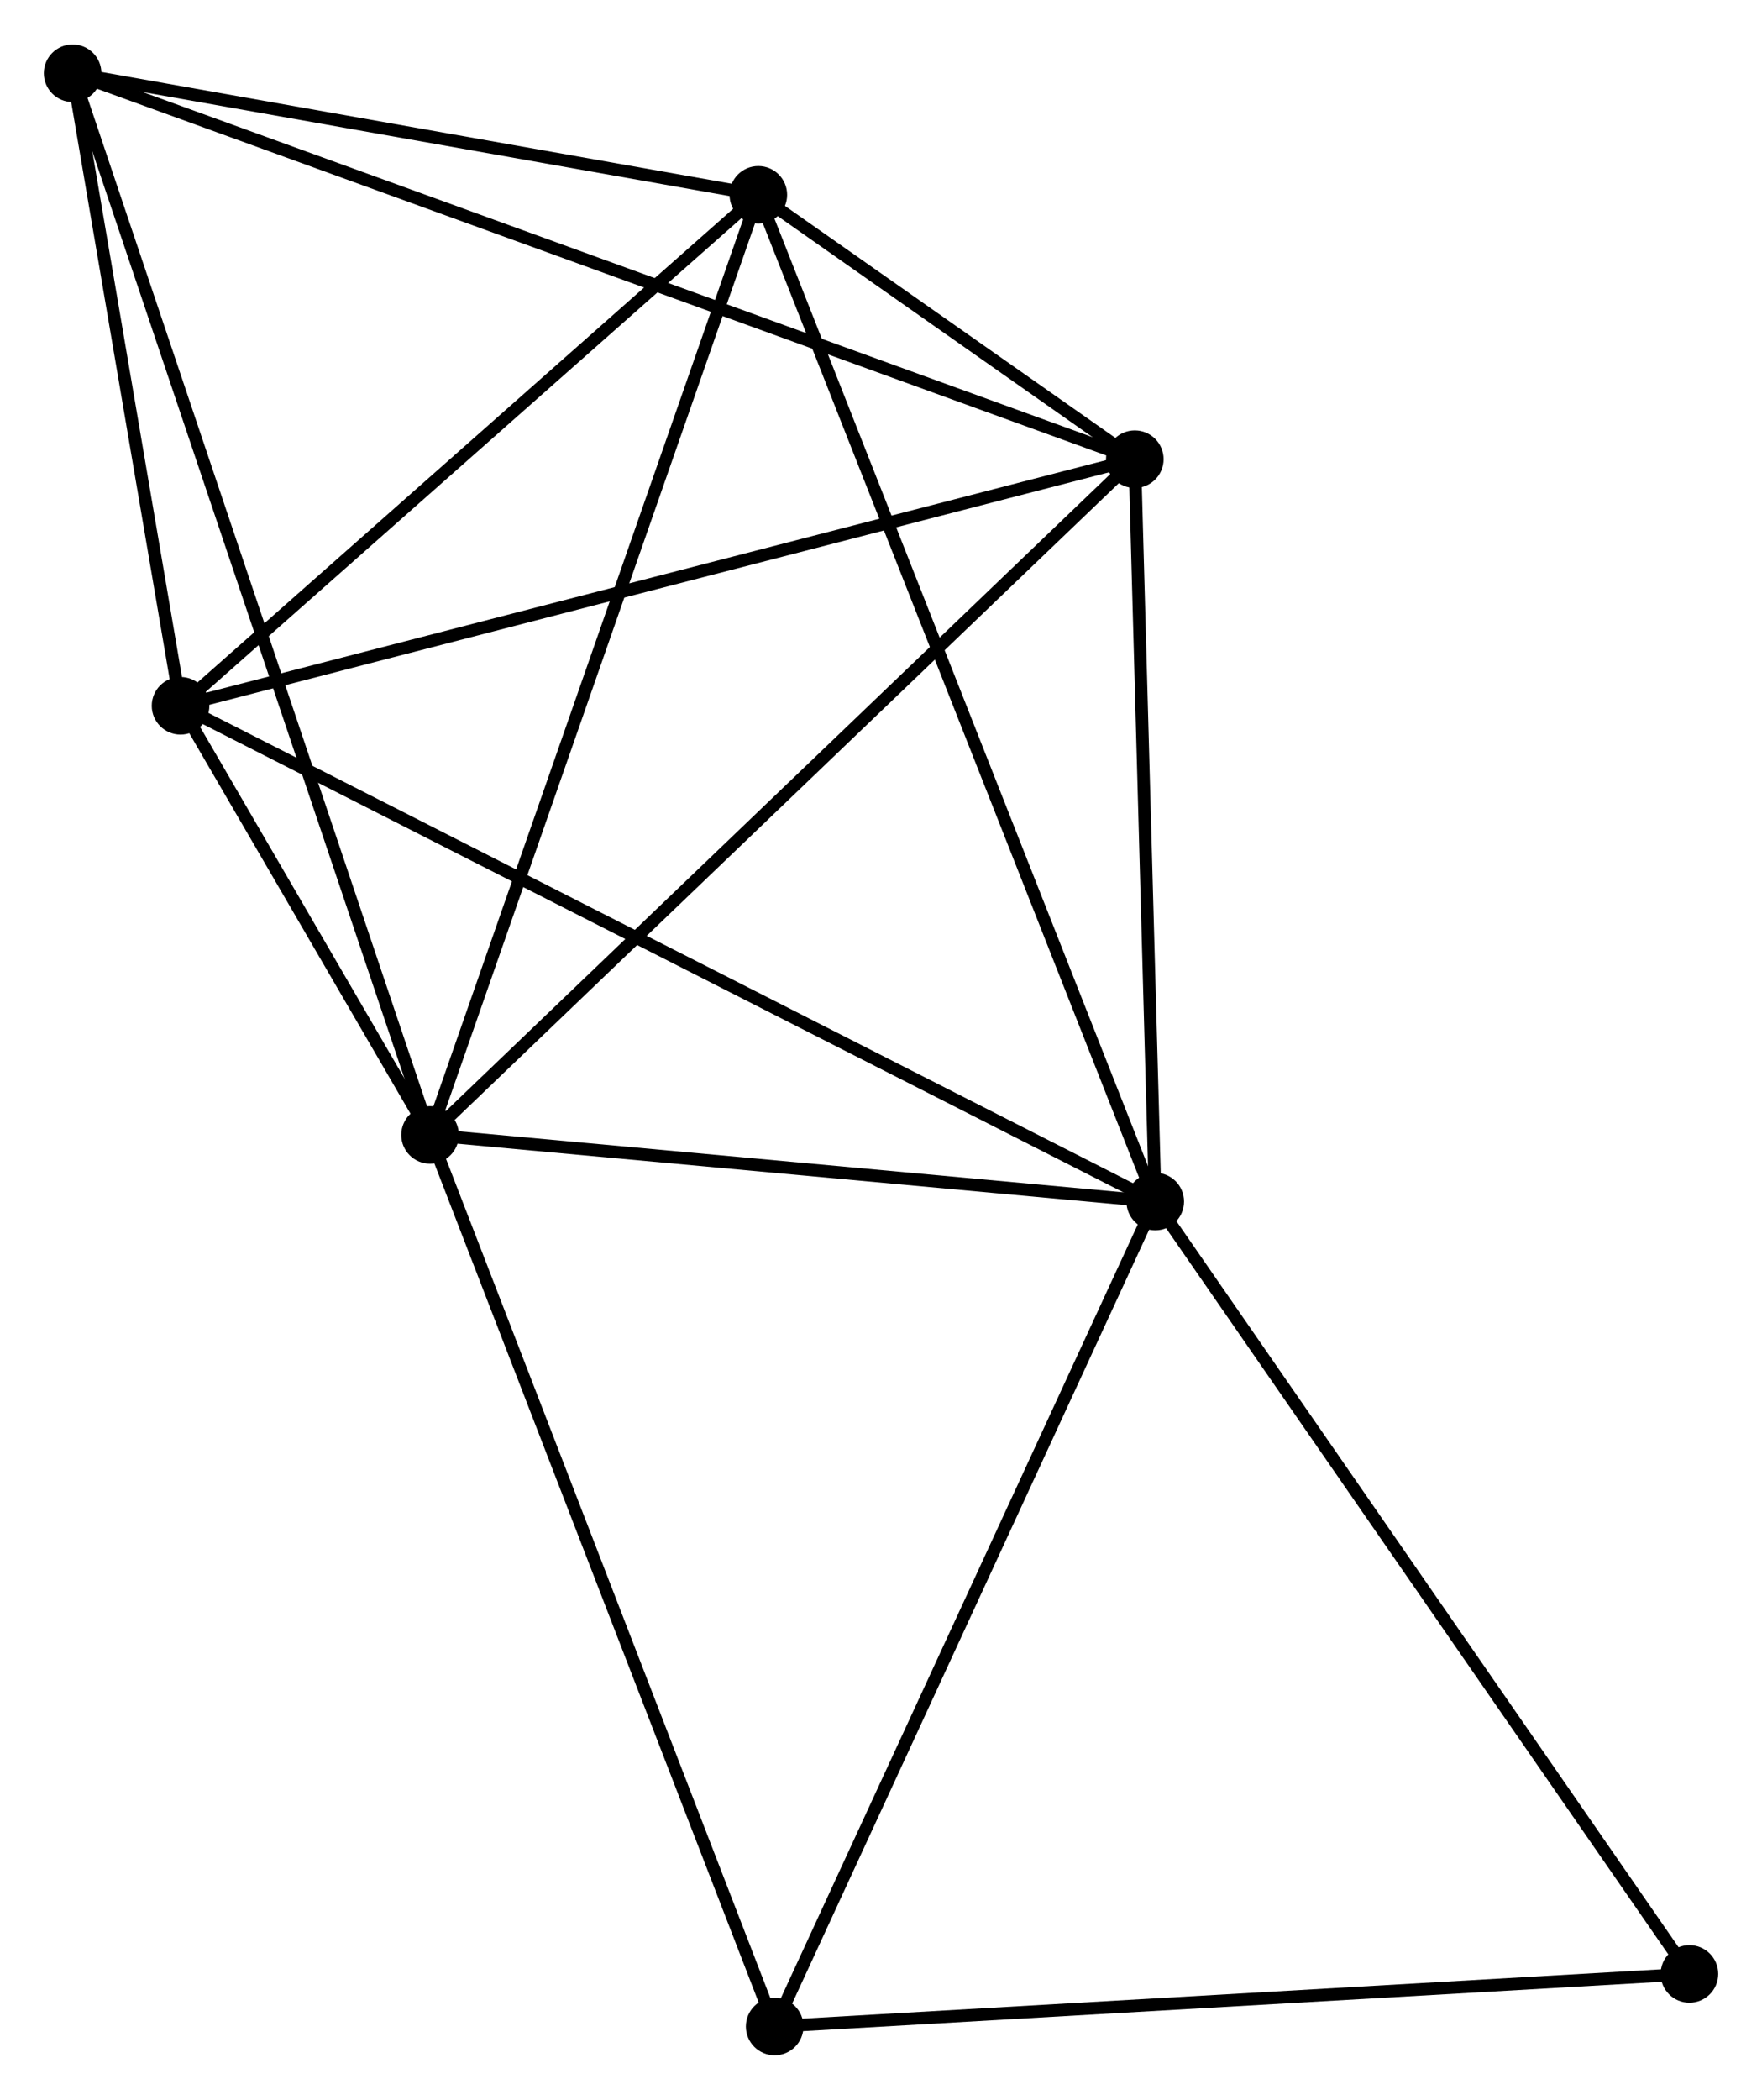<?xml version="1.0" encoding="UTF-8" standalone="no"?>
<!DOCTYPE svg PUBLIC "-//W3C//DTD SVG 1.1//EN"
 "http://www.w3.org/Graphics/SVG/1.1/DTD/svg11.dtd">
<!-- Generated by graphviz version 2.36.0 (20140111.2315)
 -->
<!-- Title: %3 Pages: 1 -->
<svg width="141pt" height="168pt"
 viewBox="0.00 0.00 140.72 167.57" xmlns="http://www.w3.org/2000/svg" xmlns:xlink="http://www.w3.org/1999/xlink">
<g id="graph0" class="graph" transform="scale(1 1) rotate(0) translate(4 163.566)">
<title>%3</title>
<!-- 0 -->
<g id="node1" class="node"><title>0</title>
<ellipse fill="black" stroke="black" cx="30.345" cy="-72.993" rx="1.8" ry="1.8"/>
</g>
<!-- 1 -->
<g id="node2" class="node"><title>1</title>
<ellipse fill="black" stroke="black" cx="88.262" cy="-67.673" rx="1.8" ry="1.8"/>
</g>
<!-- 0&#45;&#45;1 -->
<g id="edge1" class="edge"><title>0&#45;&#45;1</title>
<path fill="none" stroke="black" d="M32.272,-72.816C41.065,-72.008 77.338,-68.677 86.268,-67.856"/>
</g>
<!-- 2 -->
<g id="node3" class="node"><title>2</title>
<ellipse fill="black" stroke="black" cx="10.419" cy="-107.258" rx="1.8" ry="1.8"/>
</g>
<!-- 0&#45;&#45;2 -->
<g id="edge2" class="edge"><title>0&#45;&#45;2</title>
<path fill="none" stroke="black" d="M29.274,-74.835C25.782,-80.841 14.76,-99.794 11.401,-105.571"/>
</g>
<!-- 3 -->
<g id="node4" class="node"><title>3</title>
<ellipse fill="black" stroke="black" cx="56.564" cy="-148.057" rx="1.8" ry="1.8"/>
</g>
<!-- 0&#45;&#45;3 -->
<g id="edge3" class="edge"><title>0&#45;&#45;3</title>
<path fill="none" stroke="black" d="M30.993,-74.849C34.621,-85.234 52.37,-136.051 55.938,-146.266"/>
</g>
<!-- 4 -->
<g id="node5" class="node"><title>4</title>
<ellipse fill="black" stroke="black" cx="86.63" cy="-126.948" rx="1.8" ry="1.8"/>
</g>
<!-- 0&#45;&#45;4 -->
<g id="edge4" class="edge"><title>0&#45;&#45;4</title>
<path fill="none" stroke="black" d="M31.736,-74.327C39.456,-81.727 76.968,-117.686 85.081,-125.463"/>
</g>
<!-- 5 -->
<g id="node6" class="node"><title>5</title>
<ellipse fill="black" stroke="black" cx="1.8" cy="-157.766" rx="1.8" ry="1.8"/>
</g>
<!-- 0&#45;&#45;5 -->
<g id="edge5" class="edge"><title>0&#45;&#45;5</title>
<path fill="none" stroke="black" d="M29.749,-74.764C26.034,-85.796 6.098,-145.001 2.393,-156.005"/>
</g>
<!-- 6 -->
<g id="node7" class="node"><title>6</title>
<ellipse fill="black" stroke="black" cx="57.868" cy="-1.8" rx="1.8" ry="1.8"/>
</g>
<!-- 0&#45;&#45;6 -->
<g id="edge6" class="edge"><title>0&#45;&#45;6</title>
<path fill="none" stroke="black" d="M31.026,-71.233C34.834,-61.384 53.466,-13.187 57.212,-3.498"/>
</g>
<!-- 1&#45;&#45;2 -->
<g id="edge7" class="edge"><title>1&#45;&#45;2</title>
<path fill="none" stroke="black" d="M86.636,-68.5C76.506,-73.652 22.141,-101.298 12.036,-106.436"/>
</g>
<!-- 1&#45;&#45;3 -->
<g id="edge8" class="edge"><title>1&#45;&#45;3</title>
<path fill="none" stroke="black" d="M87.6,-69.352C83.51,-79.723 61.717,-134.988 57.333,-146.107"/>
</g>
<!-- 1&#45;&#45;4 -->
<g id="edge9" class="edge"><title>1&#45;&#45;4</title>
<path fill="none" stroke="black" d="M88.208,-69.645C87.96,-78.645 86.938,-115.768 86.686,-124.908"/>
</g>
<!-- 1&#45;&#45;6 -->
<g id="edge10" class="edge"><title>1&#45;&#45;6</title>
<path fill="none" stroke="black" d="M87.385,-65.773C82.947,-56.154 63.001,-12.925 58.691,-3.583"/>
</g>
<!-- 7 -->
<g id="node8" class="node"><title>7</title>
<ellipse fill="black" stroke="black" cx="130.925" cy="-5.998" rx="1.8" ry="1.8"/>
</g>
<!-- 1&#45;&#45;7 -->
<g id="edge11" class="edge"><title>1&#45;&#45;7</title>
<path fill="none" stroke="black" d="M89.316,-66.149C95.168,-57.69 123.601,-16.586 129.75,-7.696"/>
</g>
<!-- 2&#45;&#45;3 -->
<g id="edge12" class="edge"><title>2&#45;&#45;3</title>
<path fill="none" stroke="black" d="M11.955,-108.616C18.961,-114.81 47.86,-140.361 54.975,-146.652"/>
</g>
<!-- 2&#45;&#45;4 -->
<g id="edge13" class="edge"><title>2&#45;&#45;4</title>
<path fill="none" stroke="black" d="M12.303,-107.745C22.847,-110.469 74.441,-123.799 84.812,-126.479"/>
</g>
<!-- 2&#45;&#45;5 -->
<g id="edge14" class="edge"><title>2&#45;&#45;5</title>
<path fill="none" stroke="black" d="M10.049,-109.428C8.631,-117.736 3.558,-147.463 2.159,-155.66"/>
</g>
<!-- 3&#45;&#45;4 -->
<g id="edge15" class="edge"><title>3&#45;&#45;4</title>
<path fill="none" stroke="black" d="M58.18,-146.922C63.45,-143.223 80.081,-131.546 85.15,-127.988"/>
</g>
<!-- 3&#45;&#45;5 -->
<g id="edge16" class="edge"><title>3&#45;&#45;5</title>
<path fill="none" stroke="black" d="M54.742,-148.38C46.427,-149.854 12.13,-155.935 3.685,-157.432"/>
</g>
<!-- 4&#45;&#45;5 -->
<g id="edge17" class="edge"><title>4&#45;&#45;5</title>
<path fill="none" stroke="black" d="M84.859,-127.592C73.819,-131.603 14.573,-153.125 3.562,-157.126"/>
</g>
<!-- 6&#45;&#45;7 -->
<g id="edge18" class="edge"><title>6&#45;&#45;7</title>
<path fill="none" stroke="black" d="M59.674,-1.904C69.694,-2.48 118.383,-5.277 128.914,-5.882"/>
</g>
</g>
</svg>
